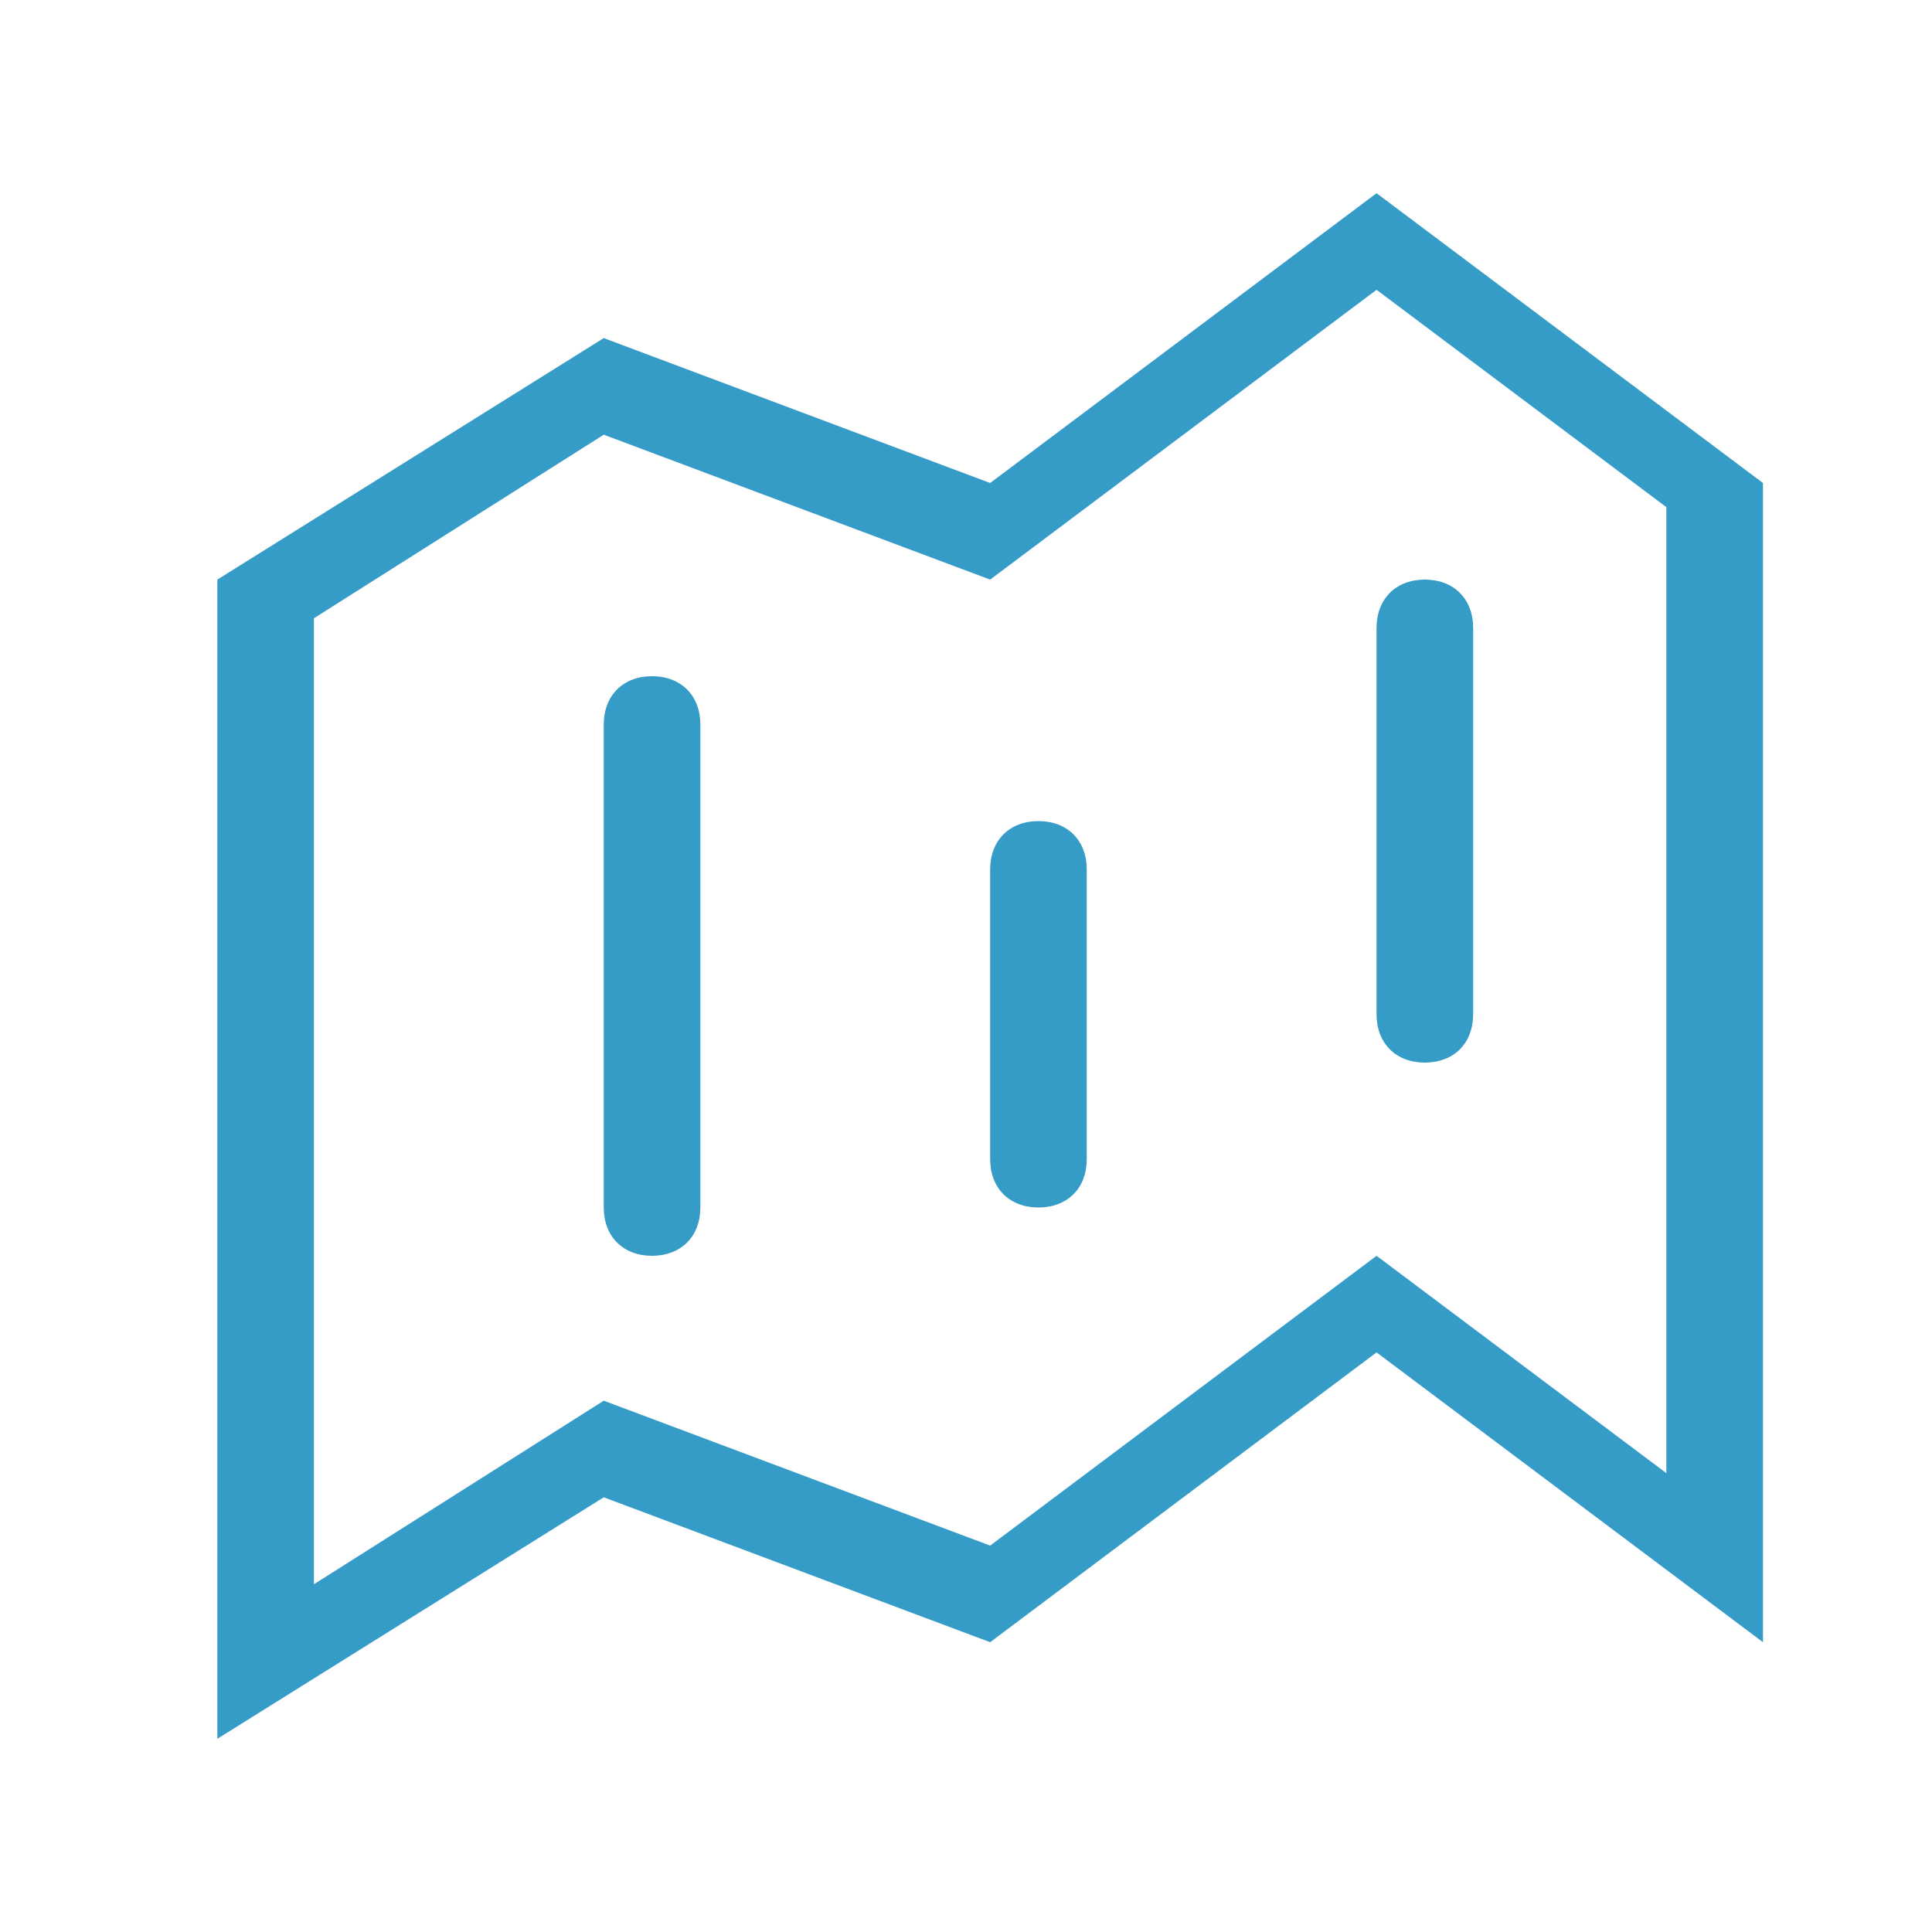 <?xml version="1.0" standalone="no"?><!DOCTYPE svg PUBLIC "-//W3C//DTD SVG 1.1//EN" "http://www.w3.org/Graphics/SVG/1.1/DTD/svg11.dtd"><svg t="1561547481664" class="icon" viewBox="0 0 1024 1024" version="1.1" xmlns="http://www.w3.org/2000/svg" p-id="1249" xmlns:xlink="http://www.w3.org/1999/xlink" width="200" height="200"><defs><style type="text/css"></style></defs><path d="M345.6 358.4c-15.36 0-25.6 10.24-25.6 25.6v256c0 15.36 10.24 25.6 25.6 25.6s25.6-10.24 25.6-25.6V384c0-15.36-10.24-25.6-25.6-25.6z m204.8 76.8c-15.36 0-25.6 10.24-25.6 25.6v153.6c0 15.36 10.24 25.6 25.6 25.6s25.6-10.24 25.6-25.6v-153.6c0-15.36-10.24-25.6-25.6-25.6z m179.2-332.8l-204.8 153.6-204.8-76.8-204.8 128v614.4l204.8-128 204.8 76.8 204.8-153.6 204.8 153.6V256l-204.8-153.6z m153.6 678.4l-153.6-115.2-204.8 153.6-204.8-76.8-153.6 97.28v-512l153.6-97.28 204.8 76.8 204.8-153.6 153.6 115.2v512z m-153.6-243.2c0 15.36 10.24 25.6 25.6 25.6s25.6-10.24 25.6-25.6v-204.8c0-15.36-10.24-25.6-25.6-25.6s-25.6 10.24-25.6 25.6v204.8z" p-id="1250" fill="#359bc7"></path></svg>
